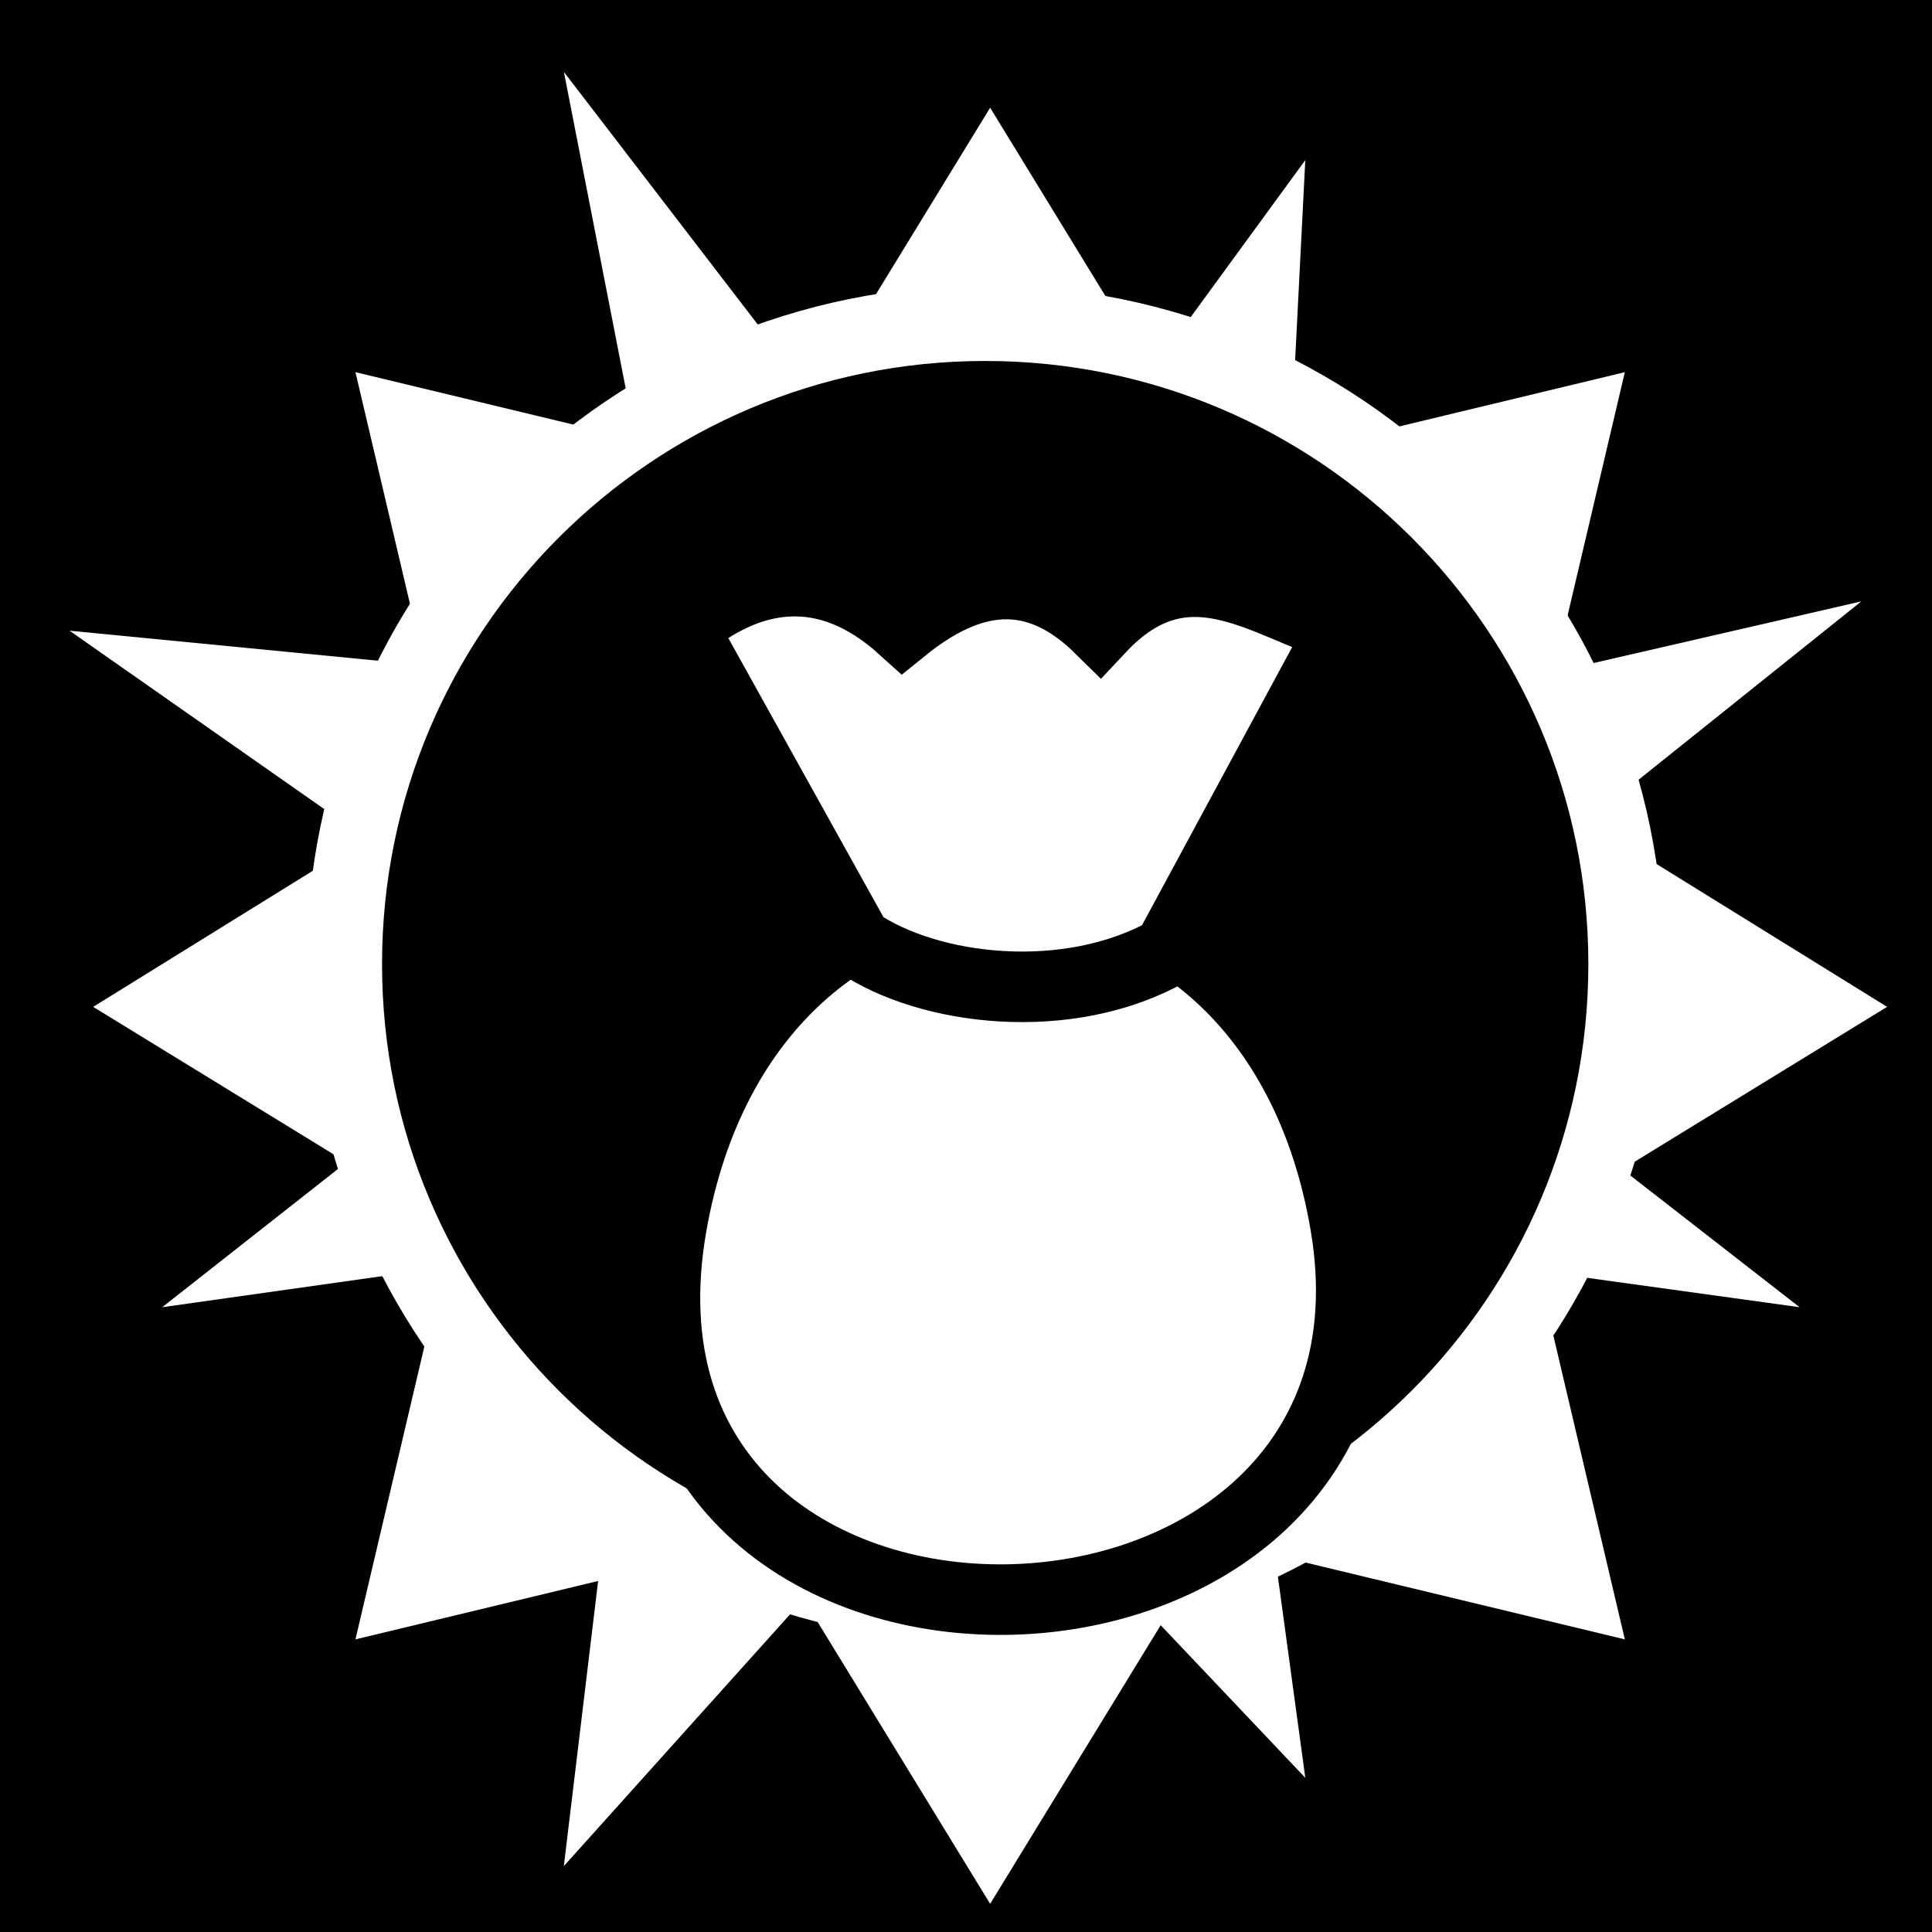 <svg viewBox="0 0 512 512" xmlns="http://www.w3.org/2000/svg">
<path d="m0,0h512v512h-512z"/>
<g transform="matrix(18.689,0,0,18.689,-9077.43,-34037.41)">
<path d="m499.75,1822.781-3.156,5.156-5.844-1.406 1.375,5.844-5.094,3.156 5.094,3.125-1.375,5.844 5.844-1.406 3.156,5.156 3.156-5.156 5.844,1.406-1.375-5.844 5.094-3.125-5.094-3.156 1.375-5.844-5.844,1.406z" fill="#fff"/>
<path d="m493.706,1822.274 5.856,7.629 4.657-6.379-.415,8.168 8.3-1.911-6.771,5.421 5.895,4.588-8.07-1.116 1.061,7.789-4.819-5.086-5.695,6.338 1.068-8.88-6.763.955 5.833-4.588-7.147-5.005 8.723.849z" fill="#fff"/>
<path d="m508.763,1835.326c0,4.622-3.747,8.369-8.369,8.369s-8.369-3.747-8.369-8.369 3.747-8.369 8.369-8.369 8.369,3.747 8.369,8.369z" stroke="#fff" stroke-width=".987" transform="matrix(1.086,0,0,1.086,-43.748,-158.239)"/>
<g transform="matrix(1.226,0,0,1.226,200.546,-57.368)">
<path d="m240.363,1546.496c.894-5.132 6.94-5.135 7.798,0 .944,5.65-8.822,5.878-7.798,0z" fill="#fff" stroke="#000" stroke-width=".816"/>
<path d="m240.491,1539.585 2.017,3.628c.835.573 2.448.757 3.598.108l2.017-3.736c-.92-.289-1.817-1.053-2.804,0-.759-.748-1.518-.615-2.278,0-.9-.814-1.801-.636-2.551,0z" fill="#fff" stroke="#000" stroke-width=".816"/>
</g>
</g>
</svg>
